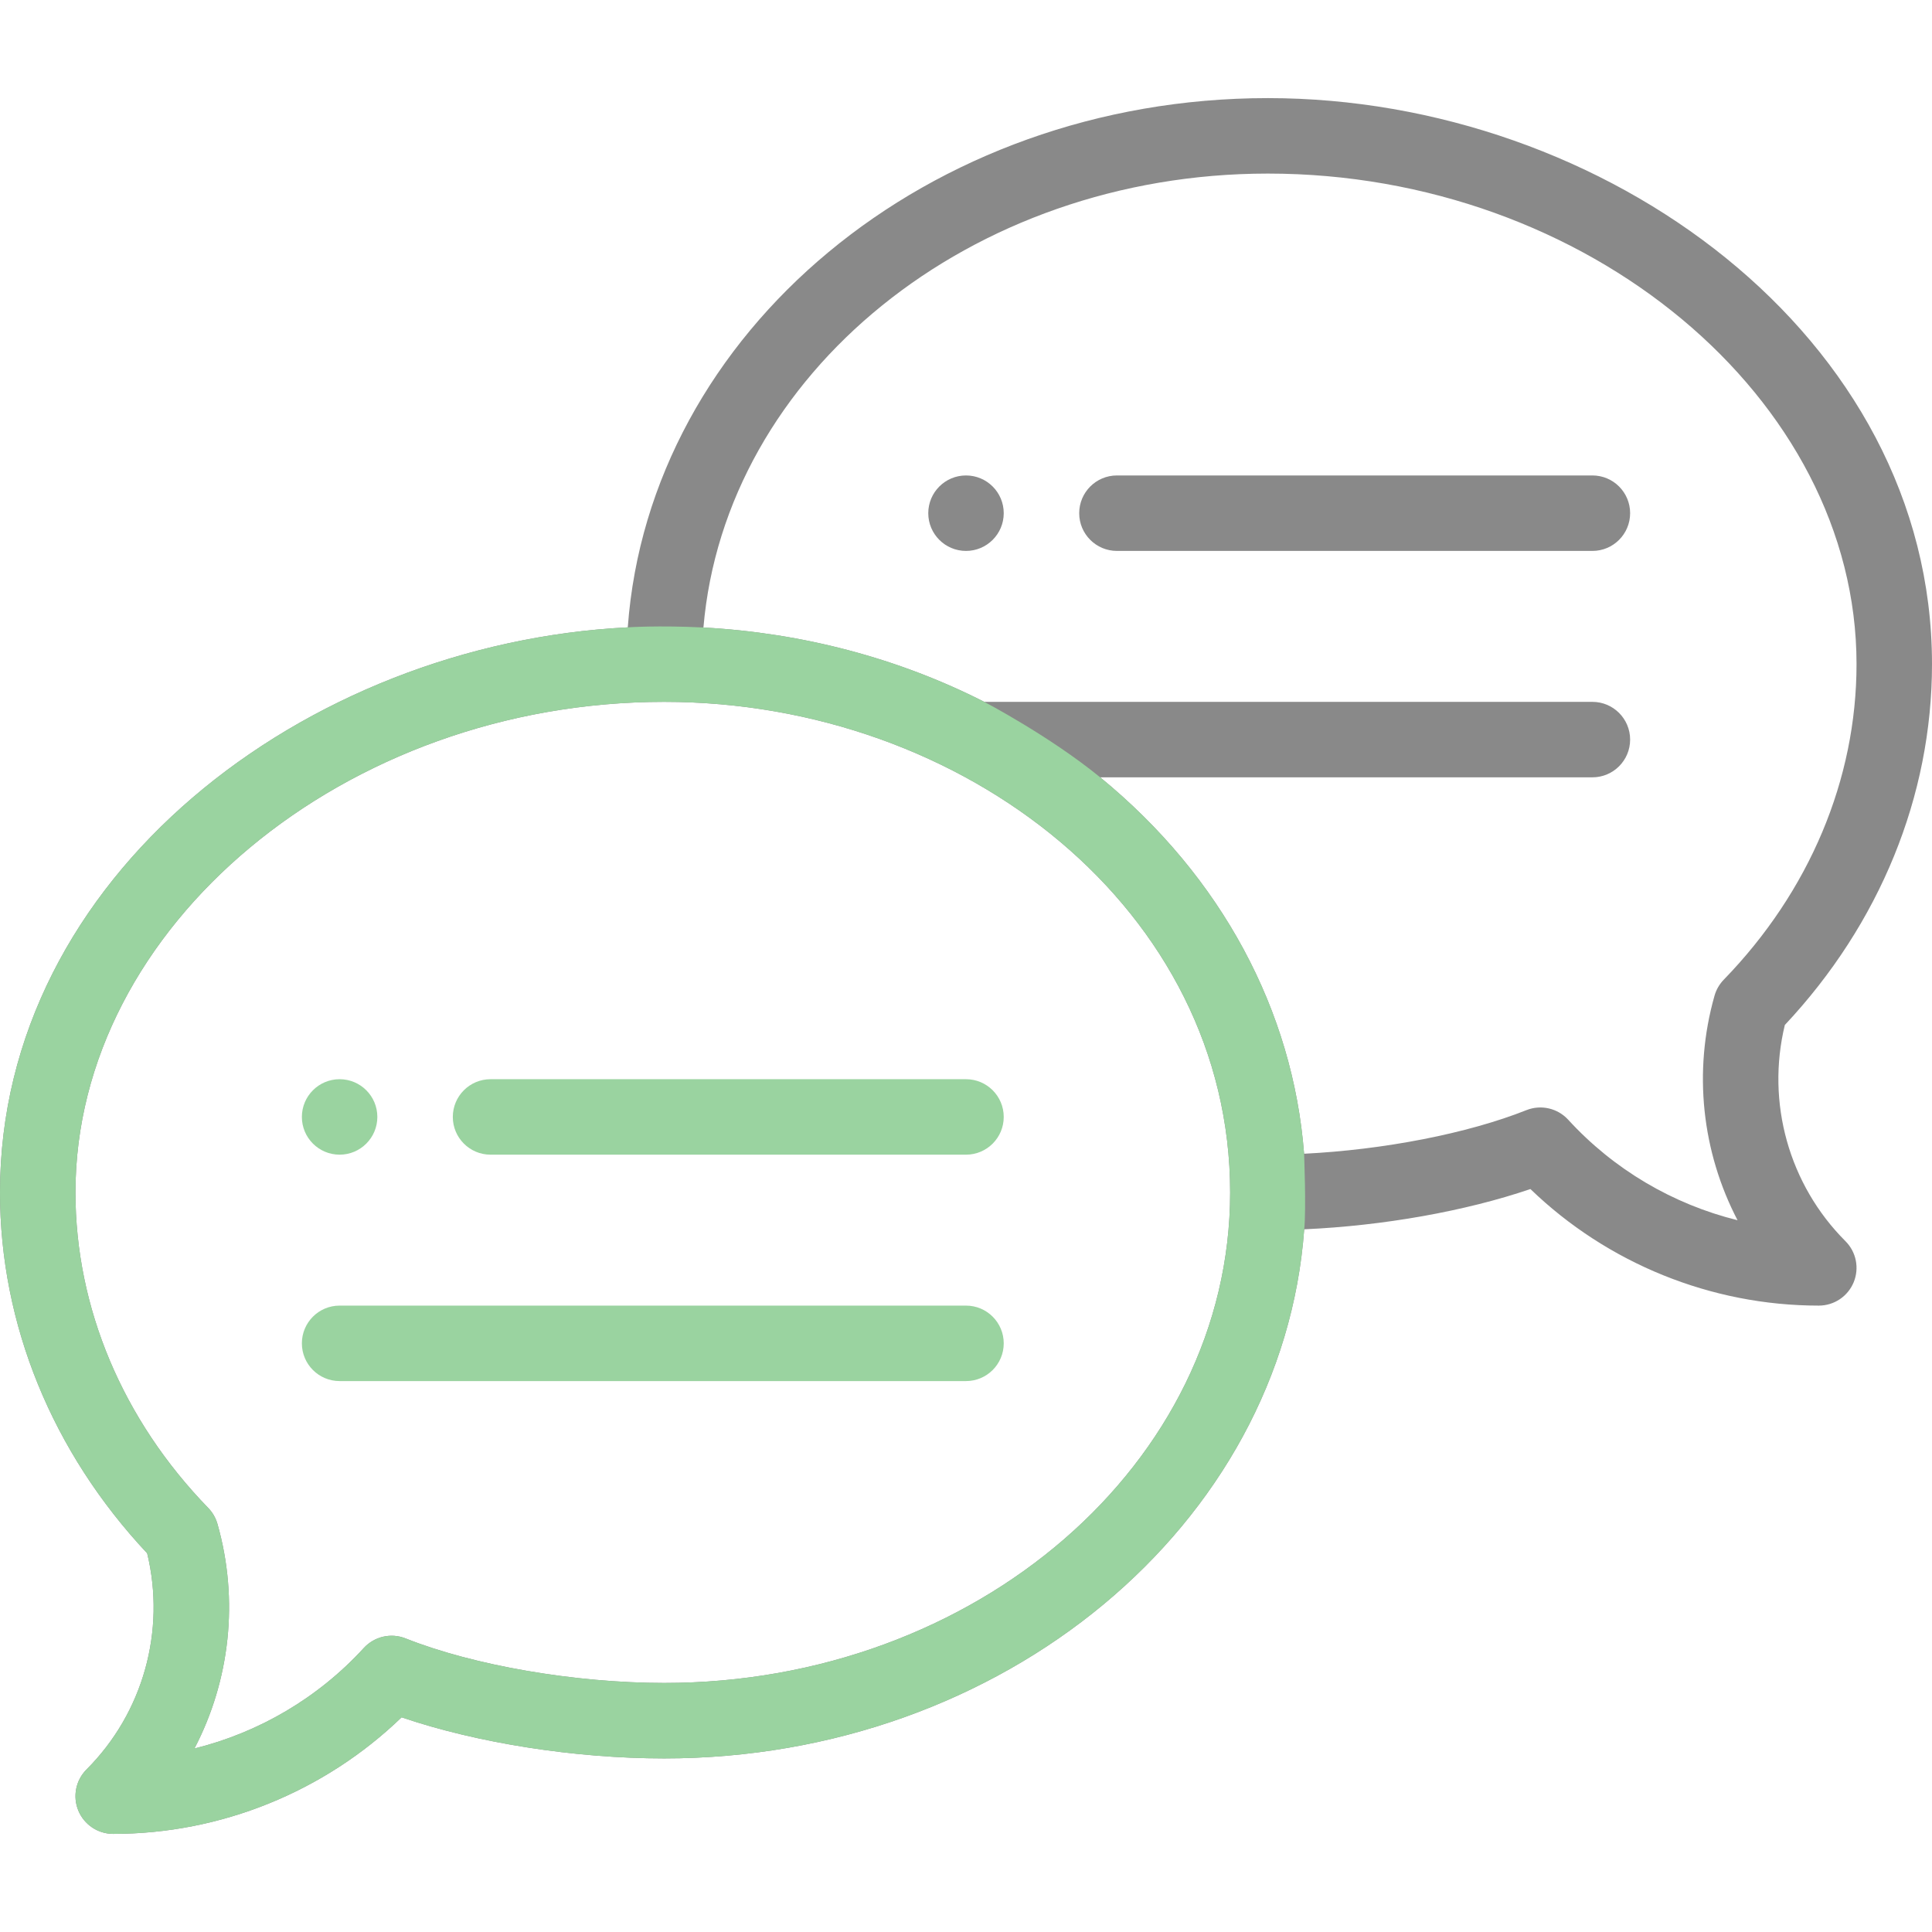 <?xml version="1.0" encoding="utf-8"?>
<!-- Generator: Adobe Illustrator 23.1.0, SVG Export Plug-In . SVG Version: 6.00 Build 0)  -->
<svg version="1.1" id="Layer_1" xmlns="http://www.w3.org/2000/svg" xmlns:xlink="http://www.w3.org/1999/xlink" x="0px" y="0px"
	 viewBox="0 0 512 512" style="enable-background:new 0 0 512 512;" xml:space="preserve">
<style type="text/css">
	.st0{fill:#898989;}
	.st1{fill:#9AD3A0;}
</style>
<g>
	<path class="st0" d="M256,126c-5.52,0-10,4.48-10,10s4.48,10,10,10c5.52,0,10-4.48,10-10S261.52,126,256,126z"/>
	<path class="st1" d="M90,306c5.52,0,10-4.48,10-10s-4.48-10-10-10s-10,4.48-10,10S84.48,306,90,306z"/>
	<path class="st0" d="M336,26c-90.027,0-163.918,62.07-169.633,140.254C80.629,170.555,0,232.379,0,316
		c0,34.945,13.828,68.805,39,95.633c4.98,20.531-1.066,42.293-16.07,57.297c-2.859,2.859-3.715,7.16-2.168,10.898
		C22.309,483.563,25.953,486,30,486c28.52,0,56.004-11.184,76.426-30.891C126.32,461.891,152.277,466,176,466
		c90.016,0,163.898-62.055,169.629-140.223c20.938-0.93,42.715-4.797,59.945-10.668C425.996,334.816,453.48,346,482,346
		c4.047,0,7.691-2.438,9.238-6.172c1.547-3.738,0.691-8.039-2.168-10.898c-15.004-15.004-21.051-36.766-16.07-57.297
		c25.172-26.828,39-60.688,39-95.633C512,89.113,425.16,26,336,26z M176,446c-23.602,0-50.496-4.633-68.512-11.801
		c-3.859-1.539-8.27-0.527-11.078,2.539c-12.074,13.199-27.773,22.402-44.879,26.633c9.426-18.059,11.832-39.348,6.098-59.52
		c-0.453-1.59-1.293-3.043-2.445-4.227C32.496,376.258,20,346.559,20,316c0-70.469,71.438-130,156-130c79.852,0,150,55.527,150,130
		C326,387.684,258.711,446,176,446z M456.816,259.625c-1.152,1.188-1.992,2.641-2.445,4.227c-5.734,20.172-3.328,41.461,6.098,59.52
		c-17.105-4.227-32.805-13.434-44.879-26.633c-2.809-3.063-7.219-4.078-11.078-2.539c-15.613,6.211-37.887,10.512-58.914,11.551
		c-2.922-37.816-21.785-73.359-54.035-99.75H422c5.523,0,10-4.477,10-10s-4.477-10-10-10H260.84
		c-22.699-11.555-48.188-18.293-74.422-19.707C192.164,99.129,257.059,46,336,46c84.563,0,156,59.531,156,130
		C492,206.559,479.504,236.258,456.816,259.625z"/>
	<path class="st1" d="M176,446c-23.602,0-50.496-4.633-68.512-11.801c-3.859-1.539-8.27-0.527-11.078,2.539
		c-12.074,13.199-27.773,22.402-44.879,26.633c9.426-18.059,11.832-39.348,6.098-59.52c-0.453-1.59-1.293-3.043-2.445-4.227
		C32.496,376.258,20,346.559,20,316c0-70.469,71.438-130,156-130c79.852,0,150,55.527,150,130C326,387.684,258.711,446,176,446z
		 M260.84,186c-22.699-11.555-48.188-18.293-74.422-19.707c-12.053-0.6-20.051-0.039-20.051-0.039C80.629,170.555,0,232.379,0,316
		c0,34.945,13.828,68.805,39,95.633c4.98,20.531-1.066,42.293-16.07,57.297c-2.859,2.859-3.715,7.16-2.168,10.898
		C22.309,483.563,25.953,486,30,486c28.52,0,56.004-11.184,76.426-30.891C126.32,461.891,152.277,466,176,466
		c90.016,0,163.898-62.055,169.629-140.223c0.564-5.32-0.031-20.027-0.031-20.027c-2.922-37.816-21.785-73.359-54.035-99.75
		C278.049,194.98,260.84,186,260.84,186z"/>
	<path class="st1" d="M256,286H130c-5.523,0-10,4.477-10,10s4.477,10,10,10h126c5.523,0,10-4.477,10-10S261.523,286,256,286z"/>
	<path class="st1" d="M256,346H90c-5.523,0-10,4.477-10,10s4.477,10,10,10h166c5.523,0,10-4.477,10-10S261.523,346,256,346z"/>
	<path class="st0" d="M422,126H296c-5.523,0-10,4.477-10,10s4.477,10,10,10h126c5.523,0,10-4.477,10-10S427.523,126,422,126z"/>
</g>
</svg>
